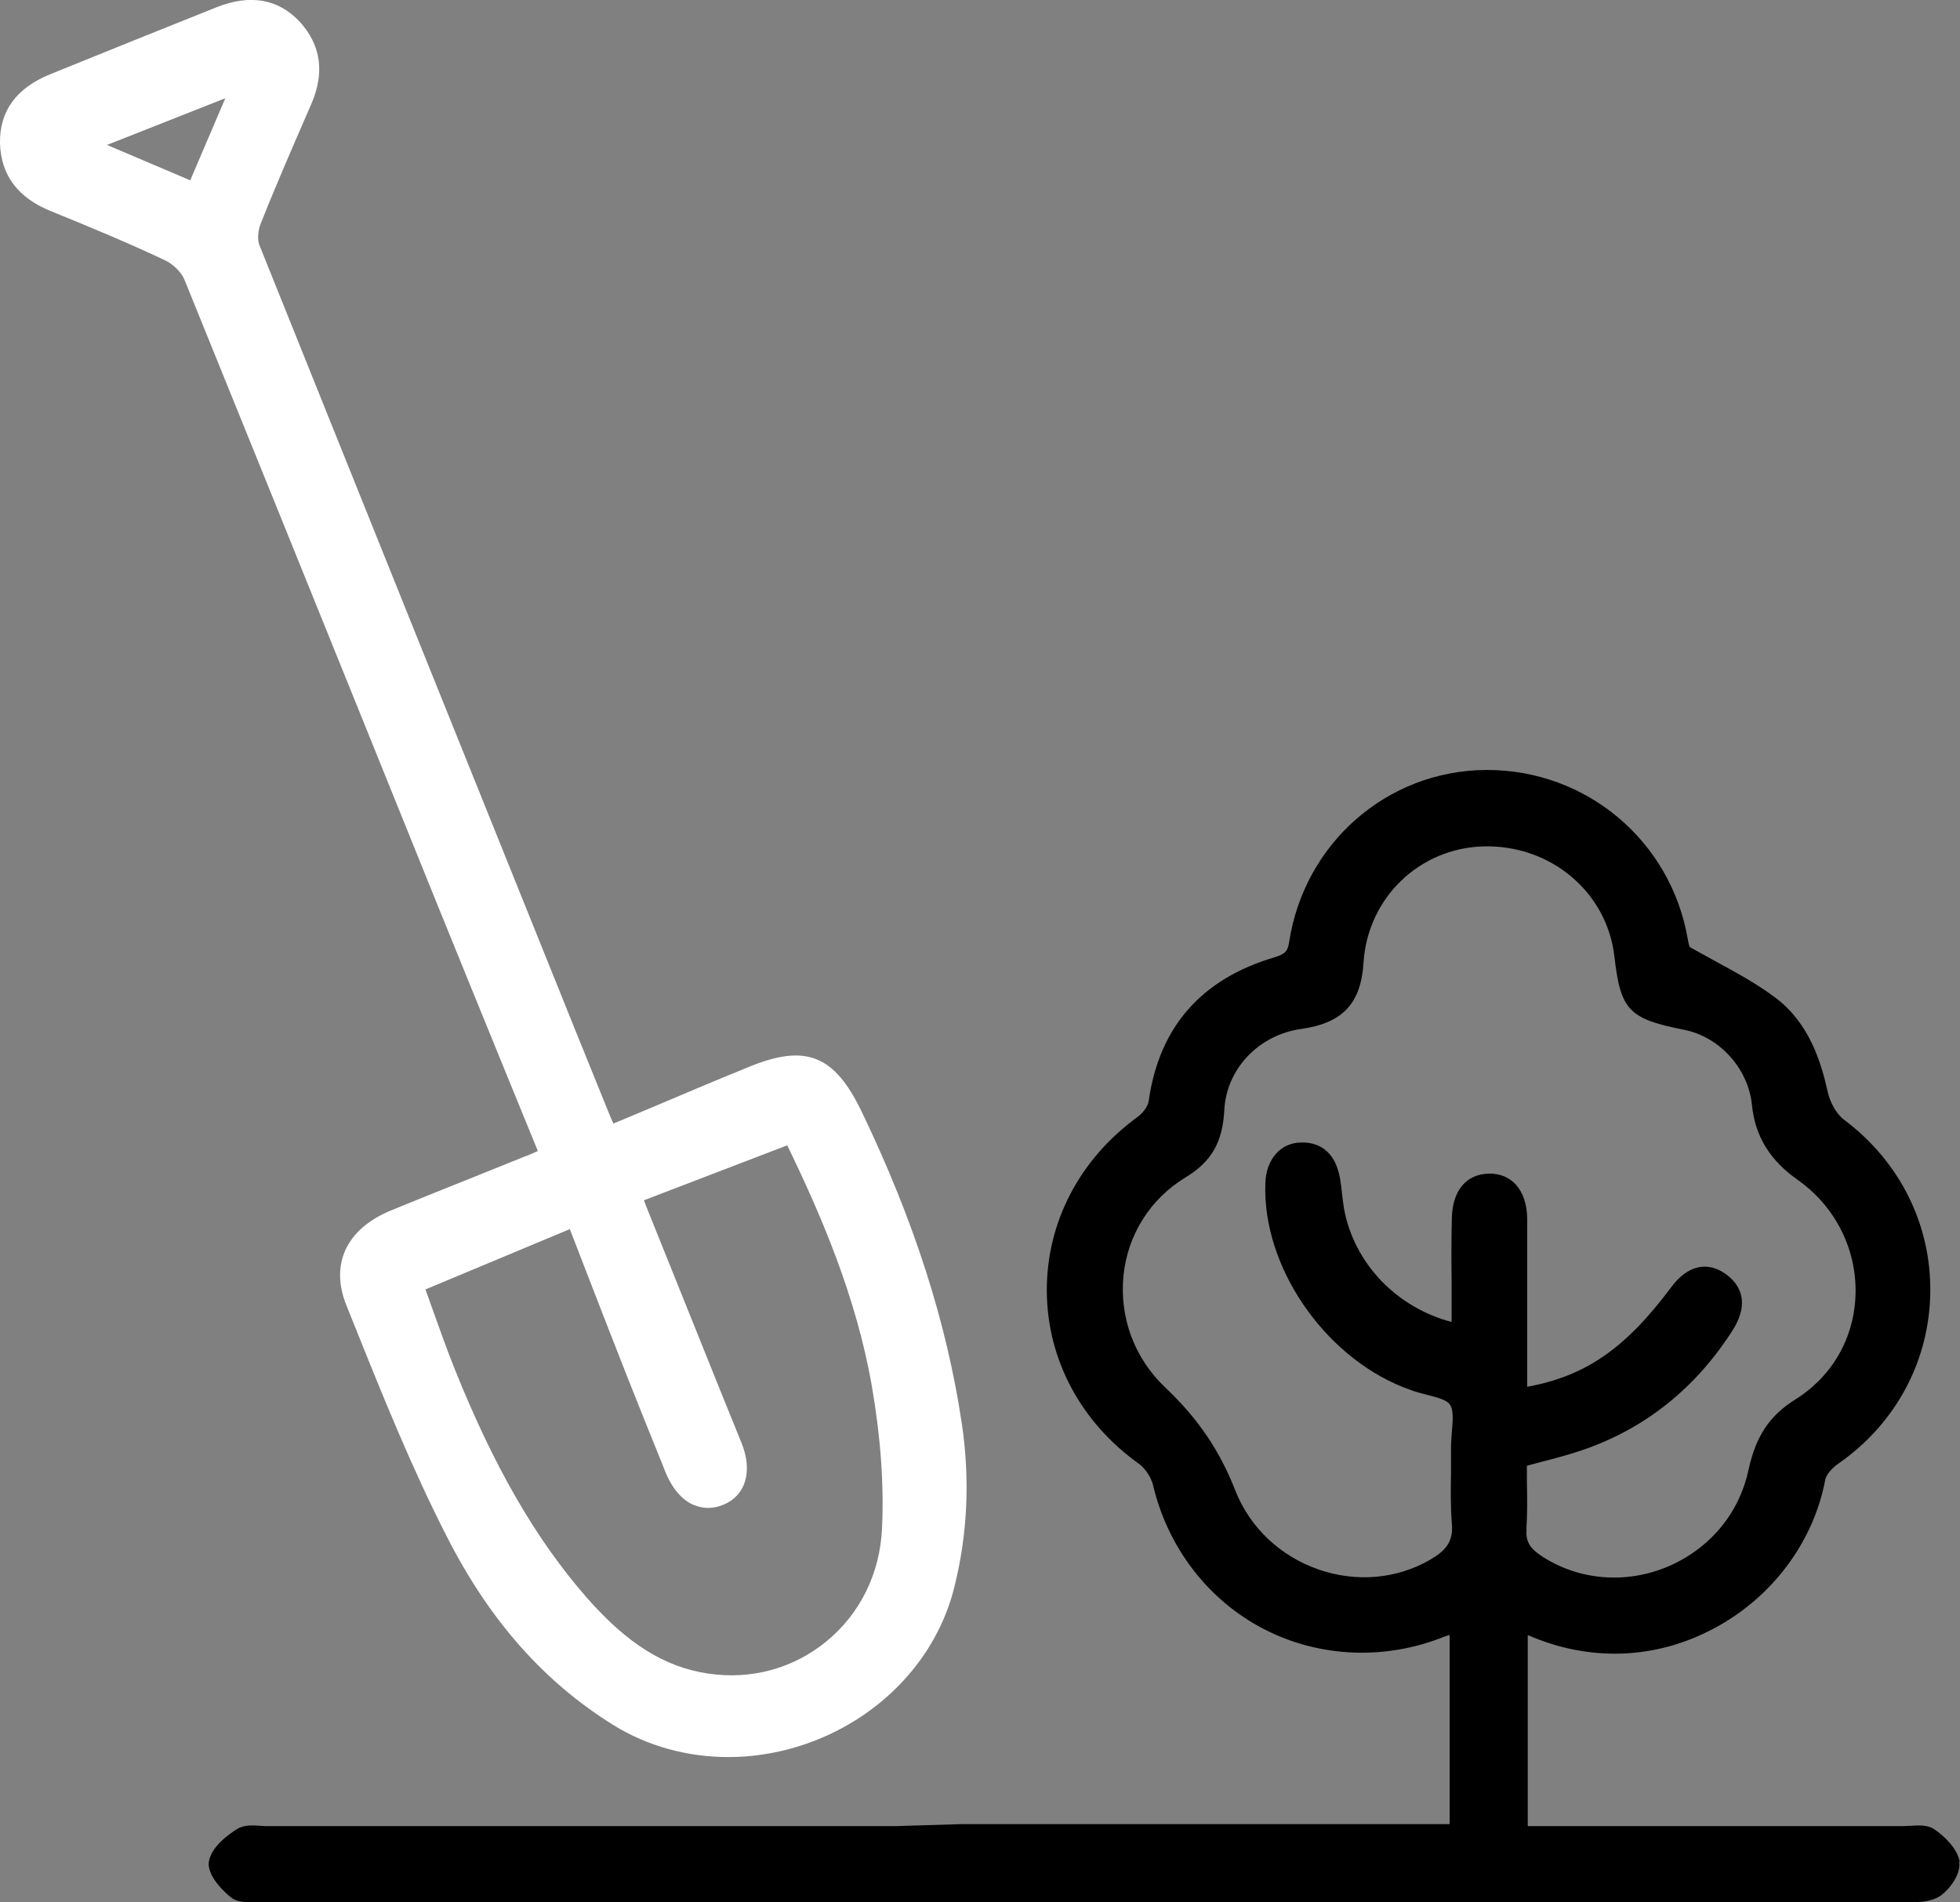 <?xml version="1.0" encoding="UTF-8"?><svg id="Layer_2" xmlns="http://www.w3.org/2000/svg" viewBox="0 0 69.24 67.19"><rect x="0" y="0" width="69.24" height="67.19" fill="#808080" stroke="none"/><defs><style>.cls-1{fill:#fff;}</style></defs><g id="Layer_2-2"><g><path class="cls-1" d="M33.98,50.31c-.53-3.58-1.69-7.19-3.54-11.04-.97-2.01-1.98-2.41-4.01-1.57-1.18,.48-2.36,.98-3.54,1.48l-1.22,.51c-.04-.09-.07-.16-.1-.22l-1.26-3.11c-3.66-9.08-7.44-18.47-11.15-27.71-.07-.18-.05-.5,.05-.75,.55-1.39,1.16-2.78,1.78-4.21,.49-1.11,.35-2.09-.39-2.91C9.84-.04,8.84-.22,7.64,.26c-1.96,.78-3.91,1.57-5.86,2.36C.57,3.11-.02,3.93,0,5.06c.03,1.12,.63,1.93,1.8,2.4,1.45,.59,2.75,1.13,4.04,1.74,.28,.13,.58,.43,.68,.69,2.13,5.24,4.25,10.49,6.37,15.73l2.57,6.36c.84,2.07,1.68,4.13,2.53,6.21l1.01,2.47c-.16,.07-.3,.14-.45,.19-.55,.22-1.09,.44-1.64,.66-1.04,.42-2.08,.83-3.12,1.26-1.56,.65-2.14,1.9-1.55,3.35l.31,.77c.99,2.47,2.02,5.02,3.25,7.42,1.5,2.94,3.42,5.11,5.87,6.63,1.21,.75,2.62,1.13,4.06,1.13,1.06,0,2.15-.21,3.18-.63,2.41-.98,4.21-2.98,4.8-5.36,.47-1.86,.56-3.81,.27-5.78ZM7.96,3.47l-1.24,2.9-2.94-1.25,4.18-1.65ZM24.53,53.17c.33,.14,.69,.13,1.04-.02,.78-.33,1.03-1.19,.62-2.19l-.75-1.85c-.87-2.16-1.74-4.33-2.61-6.49-.03-.07-.05-.14-.08-.22l5.06-1.94c1.19,2.45,2.44,5.35,2.99,8.51,.31,1.79,.43,3.47,.36,5-.07,1.61-.77,3.03-1.96,4.01-1.17,.96-2.66,1.37-4.19,1.14-1.54-.23-2.86-1.06-4.29-2.69-1.79-2.05-3.27-4.61-4.65-8.05-.3-.75-.57-1.51-.83-2.24-.07-.2-.14-.4-.21-.59l5.1-2.13,.51,1.32c.5,1.3,1.01,2.6,1.52,3.9,.41,1.03,.82,2.06,1.24,3.09l.11,.28c.24,.58,.59,.99,1.01,1.16Z"/><path d="M69.23,65.76c-.09-.46-.53-.89-.9-1.14-.24-.16-.56-.14-.85-.12-.08,0-.17,.01-.25,.01h0c-4.49,0-6.18,0-9.54,0h-3.72s0-6.75,0-6.75c0,0,0,0,0,0,2.17,.95,4.51,.87,6.57-.23,2.06-1.09,3.53-3.06,3.94-5.26,.03-.16,.22-.4,.47-.57,2.02-1.41,3.2-3.61,3.24-6.02,.04-2.41-1.07-4.64-3.04-6.12-.26-.19-.5-.6-.58-.98-.24-1.08-.66-2.43-1.83-3.32-.65-.49-1.38-.89-2.08-1.27-.31-.17-.62-.34-.96-.53-.03-.03-.06-.19-.08-.3-.6-3.46-3.58-5.96-7.08-5.96-.02,0-.04,0-.06,0-3.48,.03-6.4,2.58-6.94,6.08-.05,.33-.14,.42-.52,.54-2.58,.76-4.07,2.46-4.44,5.07-.02,.18-.2,.43-.41,.58-2.04,1.49-3.2,3.72-3.19,6.13,.01,2.41,1.19,4.63,3.24,6.1,.23,.16,.44,.48,.51,.75,.52,2.22,1.95,4.08,3.92,5.1,1.96,1.01,4.29,1.11,6.39,.26,.05-.02,.1-.03,.17-.05v6.68h-17.27l-2.31,.07h-2.44c-5.54,0-17.24,0-19.71,0h0c-.08,0-.17,0-.27-.01-.28-.02-.59-.04-.83,.11-.34,.21-.92,.65-1,1.15-.09,.55,.68,1.19,.77,1.26,.19,.16,.47,.18,.73,.18,.07,0,.13,0,.2,0h.17c16.42,0,41.63,0,58.1,0,.41,0,.86,0,1.2-.23,.33-.23,.74-.79,.66-1.2Zm-15.31-11.74c.04-.56,.03-1.14,.02-1.69,0-.18,0-.37,0-.55,.17-.05,.35-.09,.52-.14,.51-.13,.99-.26,1.46-.42,2.21-.76,3.99-2.19,5.29-4.23,.51-.8,.42-1.5-.24-1.98-.66-.47-1.36-.31-1.93,.46-1.62,2.17-3.02,3.14-5.09,3.52v-.93s0-2.39,0-2.39c0-.26,0-.53,0-.79,0-.62,0-1.23,0-1.85-.02-.99-.55-1.59-1.36-1.57-.79,.02-1.27,.59-1.3,1.54-.02,.74-.02,1.48-.01,2.2,0,.31,0,.62,0,.93v.57c-1.95-.51-3.45-2.08-3.8-4-.03-.17-.05-.35-.07-.53-.02-.18-.04-.36-.07-.53-.18-1.06-.84-1.29-1.36-1.28-.74,0-1.26,.59-1.28,1.46-.1,2.9,2.04,6.05,4.86,7.18,.07,.03,.14,.05,.22,.08l.1,.04c.16,.06,.34,.1,.52,.15,.34,.09,.7,.17,.82,.35,.14,.2,.1,.58,.07,.95-.01,.18-.03,.35-.03,.52,0,.3,0,.59,0,.89-.01,.61-.02,1.23,.03,1.85,.06,.65-.25,.97-.77,1.27-1.17,.68-2.61,.81-3.95,.34-1.35-.47-2.41-1.48-2.92-2.76-.56-1.44-1.33-2.57-2.48-3.66-1.1-1.04-1.63-2.48-1.48-3.97,.15-1.44,.95-2.7,2.18-3.45,.93-.56,1.32-1.25,1.38-2.38,.07-1.45,1.21-2.66,2.71-2.87,1.48-.21,2.12-.9,2.21-2.36,.15-2.27,1.97-4.03,4.24-4.09,2.36-.06,4.35,1.6,4.62,3.88,.22,1.91,.5,2.21,2.47,2.6,1.25,.25,2.26,1.37,2.39,2.65,.11,1.11,.63,1.96,1.63,2.66,1.31,.93,2.07,2.43,2.03,4.02-.04,1.55-.82,2.91-2.13,3.73-.91,.57-1.39,1.29-1.65,2.48-.33,1.55-1.38,2.8-2.87,3.43-1.46,.61-3.11,.48-4.41-.36-.45-.29-.6-.54-.56-.97Z"/></g></g></svg>